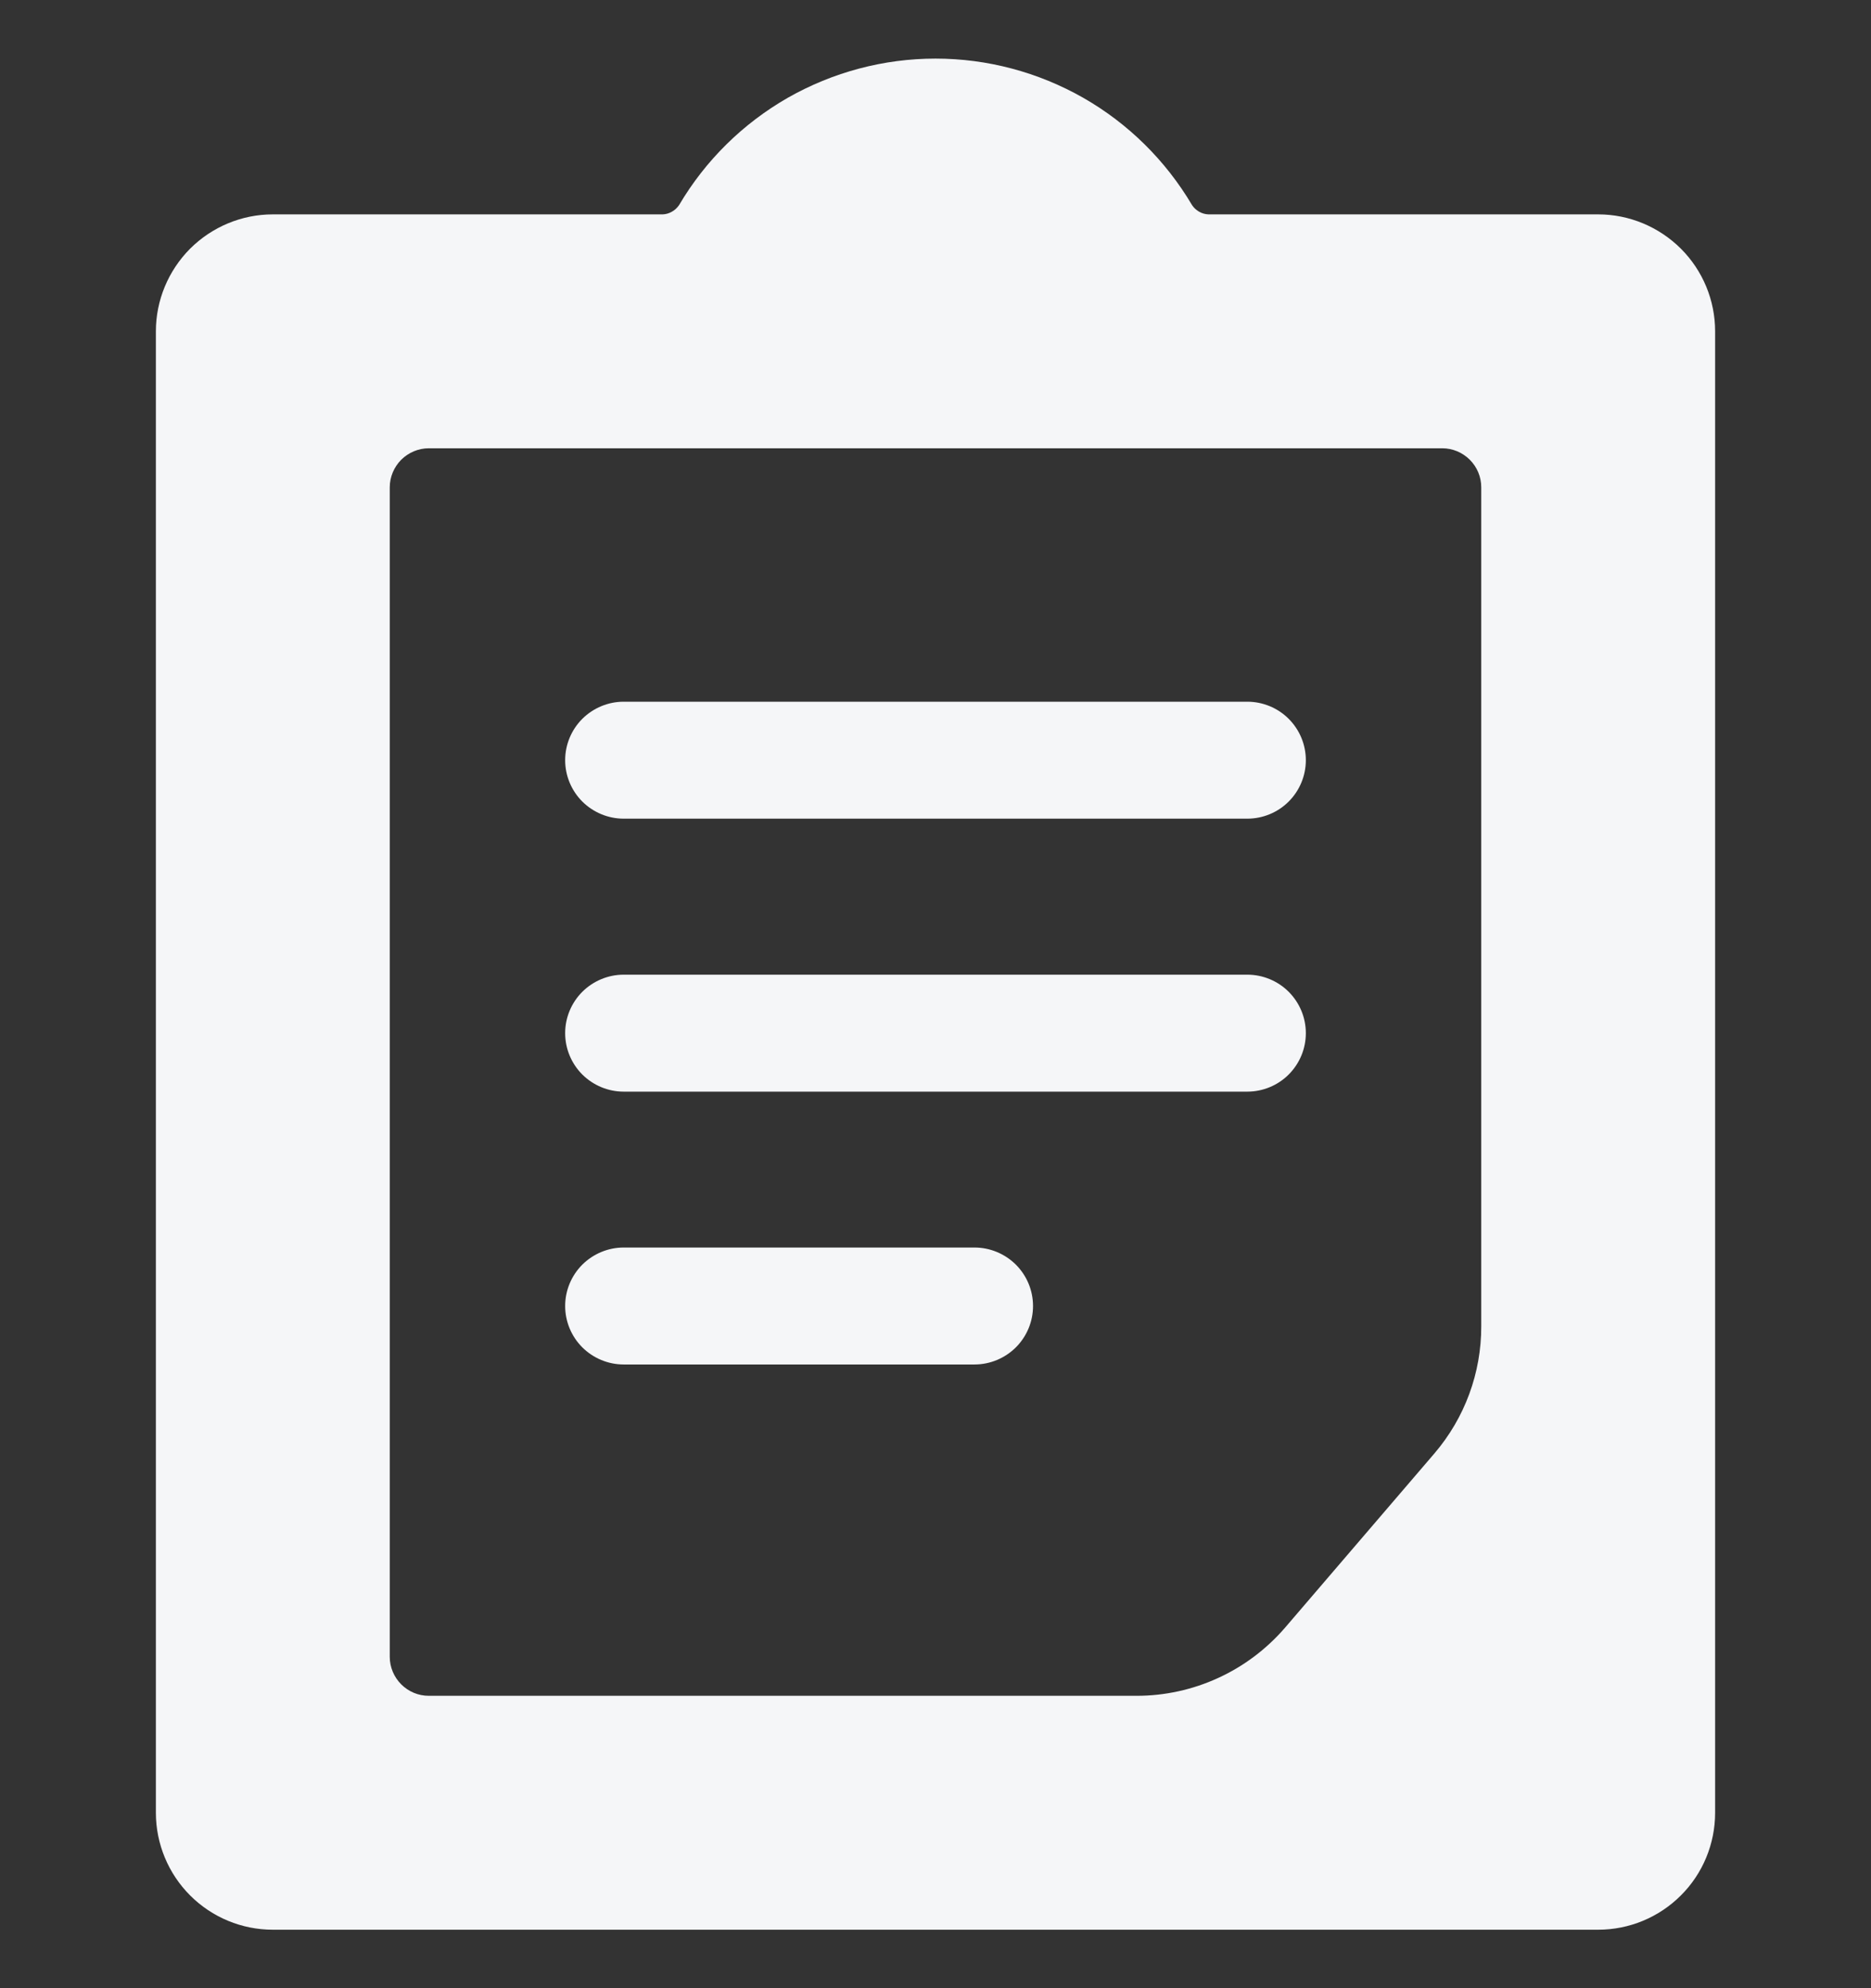 <svg width="16" height="17" viewBox="0 0 16 17" fill="none" xmlns="http://www.w3.org/2000/svg">
<rect x="0" y="0" width="16" height="17" fill="#333333" stroke="none"/>
<g clip-path="url(#clip0_943_6176)">
<path d="M13.667 1.833H10.334C10.306 1.832 10.278 1.824 10.254 1.81C10.23 1.796 10.209 1.777 10.194 1.754C9.968 1.372 9.648 1.056 9.263 0.836C8.878 0.617 8.443 0.501 8 0.501C7.557 0.501 7.122 0.617 6.737 0.836C6.353 1.056 6.032 1.372 5.807 1.754C5.791 1.777 5.771 1.796 5.746 1.81C5.722 1.824 5.695 1.832 5.667 1.833H2.333C2.068 1.833 1.814 1.939 1.626 2.126C1.439 2.314 1.333 2.568 1.333 2.833V15.5C1.333 15.765 1.439 16.02 1.626 16.207C1.814 16.395 2.068 16.5 2.333 16.5H13.667C13.932 16.5 14.186 16.395 14.374 16.207C14.562 16.02 14.667 15.765 14.667 15.5V2.833C14.667 2.568 14.562 2.314 14.374 2.126C14.186 1.939 13.932 1.833 13.667 1.833ZM12.667 11.34C12.668 11.739 12.526 12.124 12.267 12.427L10.987 13.92C10.829 14.102 10.635 14.248 10.416 14.348C10.198 14.448 9.96 14.5 9.72 14.5H3.667C3.578 14.5 3.494 14.465 3.431 14.402C3.369 14.34 3.333 14.255 3.333 14.167V4.167C3.333 4.078 3.369 3.994 3.431 3.931C3.494 3.869 3.578 3.833 3.667 3.833H12.334C12.422 3.833 12.507 3.869 12.569 3.931C12.632 3.994 12.667 4.078 12.667 4.167V11.34Z" fill="#F5F6F8"/>
<path d="M10.667 6H5.333C5.201 6 5.074 6.053 4.98 6.146C4.886 6.24 4.833 6.367 4.833 6.5C4.833 6.633 4.886 6.76 4.98 6.854C5.074 6.947 5.201 7 5.333 7H10.667C10.799 7 10.927 6.947 11.02 6.854C11.114 6.76 11.167 6.633 11.167 6.5C11.167 6.367 11.114 6.24 11.02 6.146C10.927 6.053 10.799 6 10.667 6Z" fill="#F5F6F8"/>
<path d="M10.667 8.334H5.333C5.201 8.334 5.074 8.387 4.98 8.48C4.886 8.574 4.833 8.701 4.833 8.834C4.833 8.967 4.886 9.094 4.98 9.188C5.074 9.281 5.201 9.334 5.333 9.334H10.667C10.799 9.334 10.927 9.281 11.02 9.188C11.114 9.094 11.167 8.967 11.167 8.834C11.167 8.701 11.114 8.574 11.02 8.48C10.927 8.387 10.799 8.334 10.667 8.334Z" fill="#F5F6F8"/>
<path d="M8.334 10.667H5.333C5.201 10.667 5.074 10.72 4.98 10.813C4.886 10.907 4.833 11.034 4.833 11.167C4.833 11.3 4.886 11.427 4.98 11.521C5.074 11.614 5.201 11.667 5.333 11.667H8.334C8.466 11.667 8.593 11.614 8.687 11.521C8.781 11.427 8.834 11.3 8.834 11.167C8.834 11.034 8.781 10.907 8.687 10.813C8.593 10.72 8.466 10.667 8.334 10.667Z" fill="#F5F6F8"/>
</g>
<defs>
<clipPath id="clip0_943_6176">
<rect width="16" height="16" fill="white" transform="translate(0 0.5)"/>
</clipPath>
</defs>
</svg>
